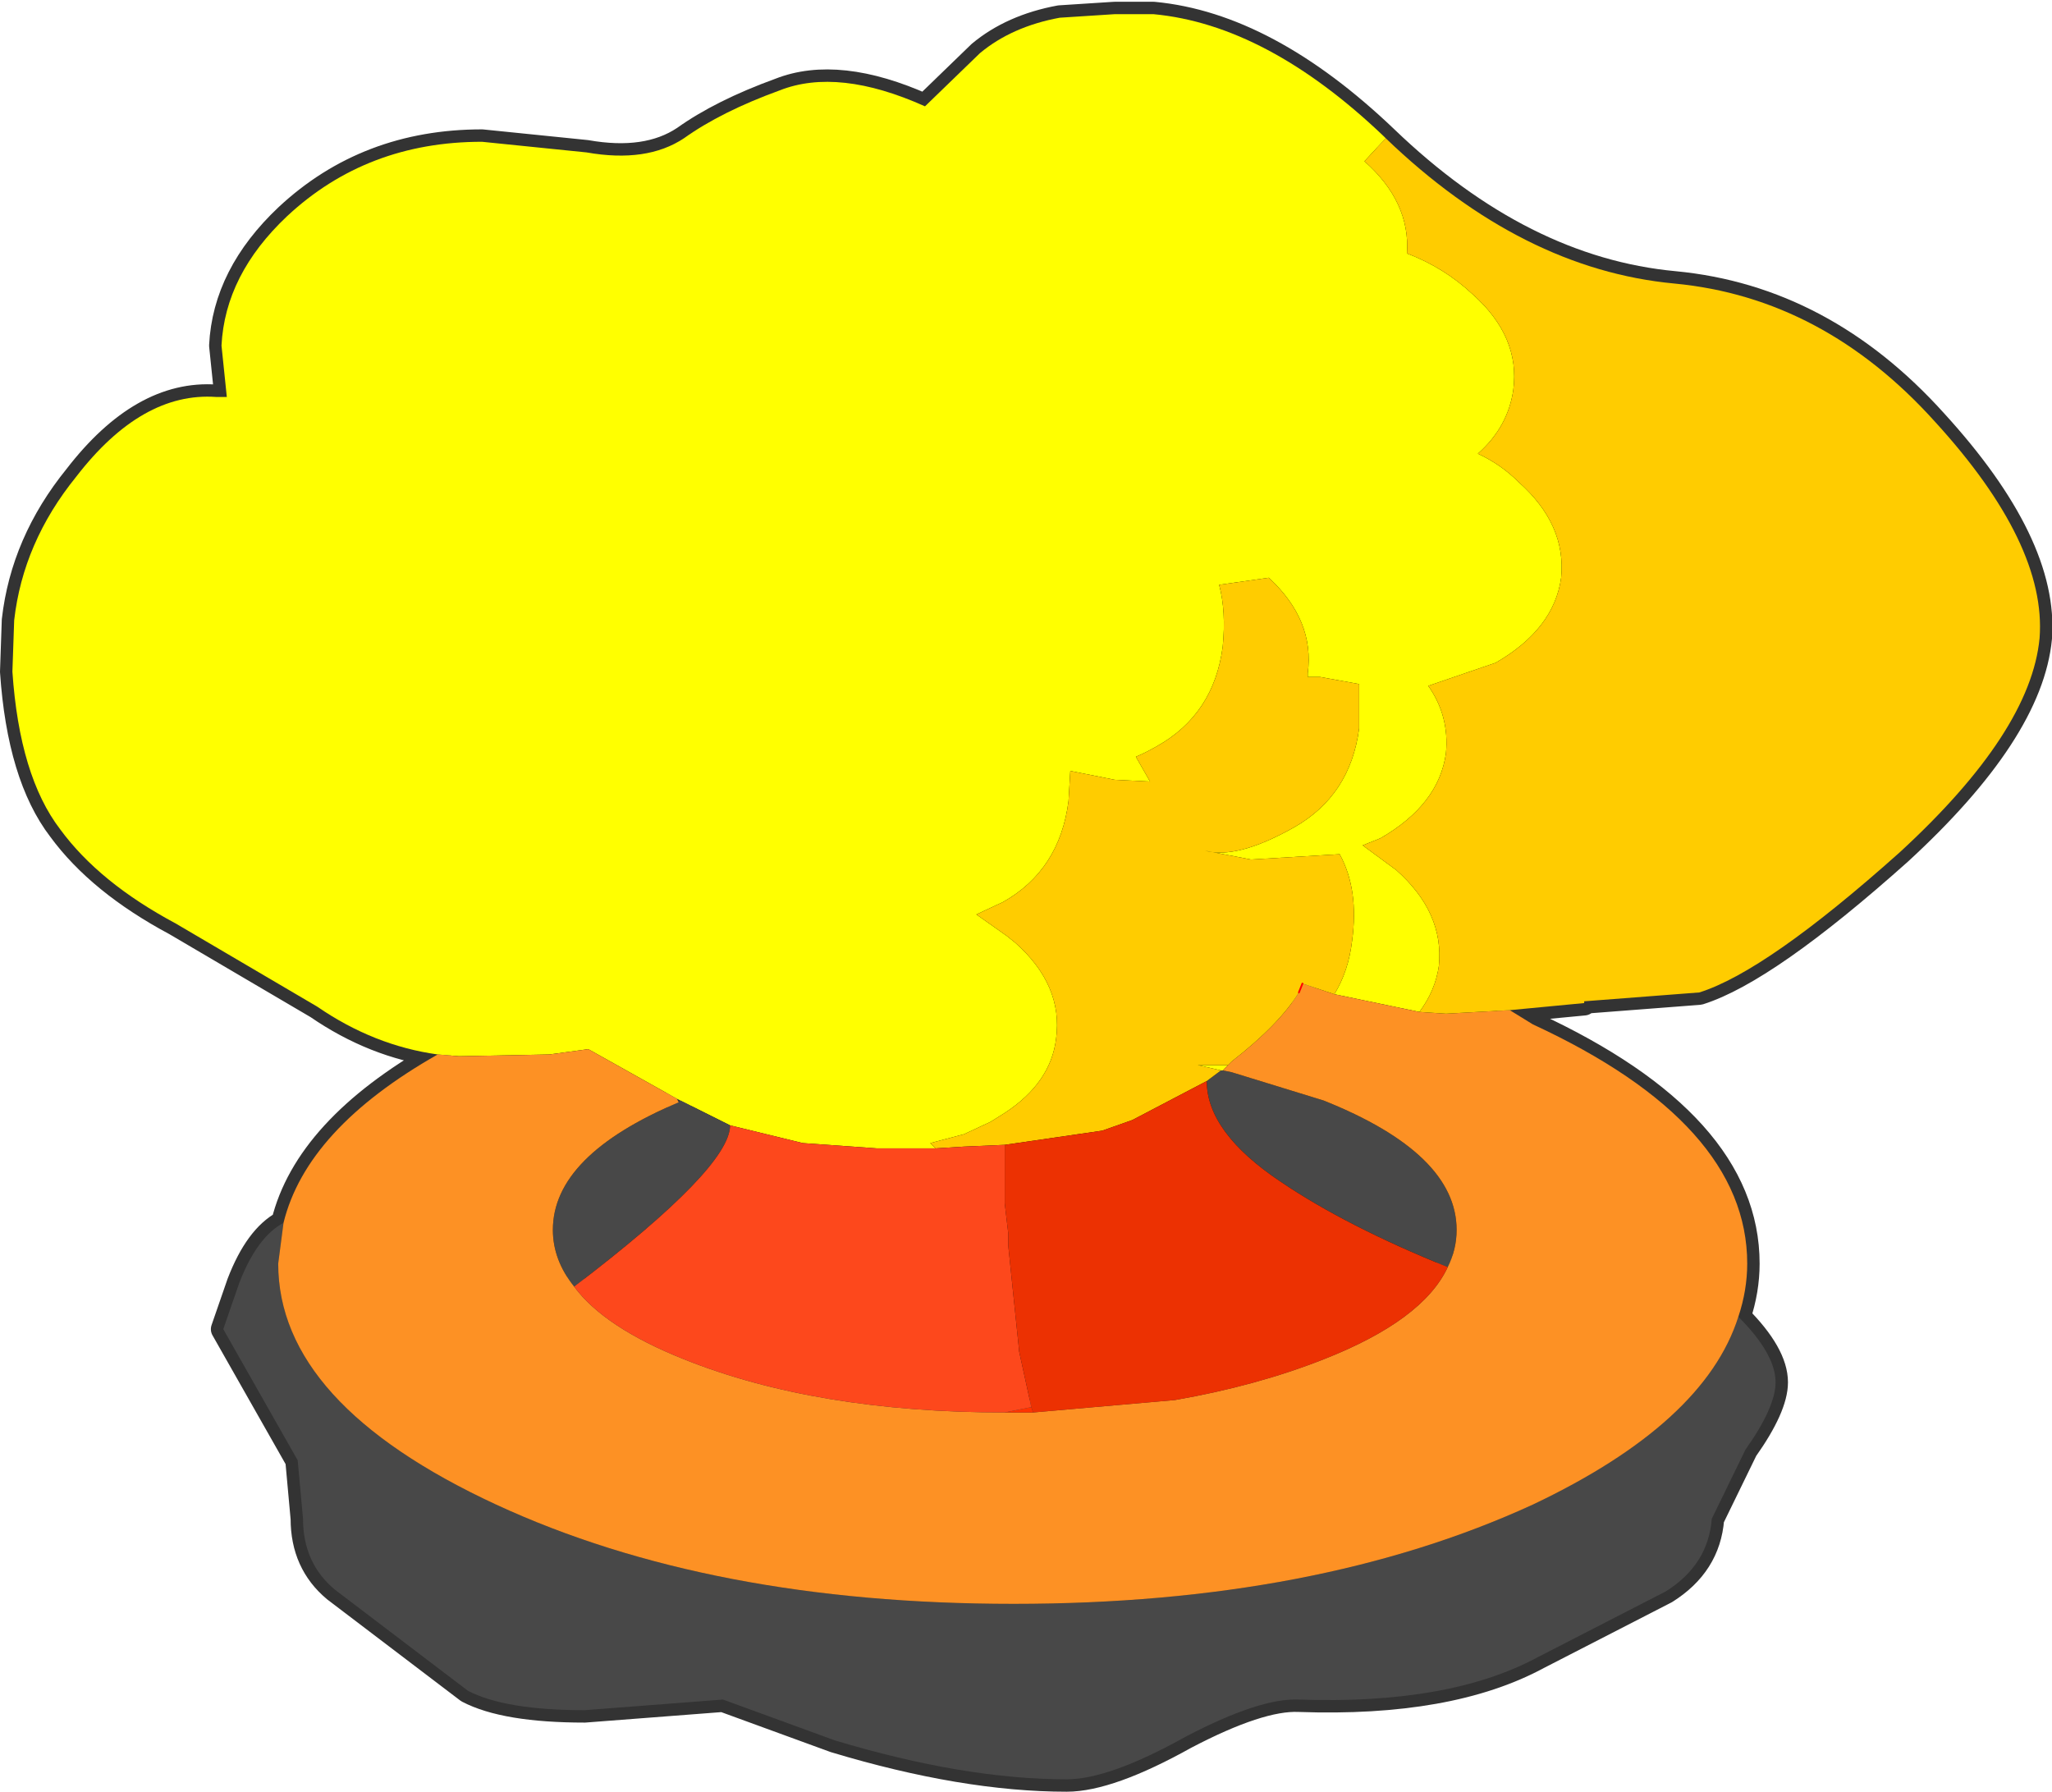 <?xml version="1.0" encoding="UTF-8" standalone="no"?>
<svg xmlns:ffdec="https://www.free-decompiler.com/flash" xmlns:xlink="http://www.w3.org/1999/xlink" ffdec:objectType="shape" height="50.55px" width="57.9px" xmlns="http://www.w3.org/2000/svg">
  <g transform="matrix(1.0, 0.0, 0.0, 1.0, 266.6, 175.5)">
    <path d="M-235.15 -175.1 L-234.05 -175.1 Q-230.85 -174.8 -227.5 -171.6 -223.65 -167.9 -219.35 -167.5 -215.15 -167.1 -212.0 -163.6 -208.85 -160.15 -209.05 -157.5 -209.3 -154.85 -213.0 -151.45 -216.75 -148.1 -218.65 -147.5 L-221.9 -147.25 -221.9 -147.2 -224.0 -147.0 -223.35 -146.6 Q-217.3 -143.8 -217.3 -139.85 -217.3 -139.1 -217.55 -138.35 -216.5 -137.3 -216.5 -136.5 -216.5 -135.8 -217.35 -134.6 L-218.3 -132.65 Q-218.4 -131.35 -219.6 -130.6 L-223.2 -128.75 Q-225.7 -127.4 -229.95 -127.55 -231.05 -127.6 -233.15 -126.5 -235.3 -125.3 -236.5 -125.3 -239.4 -125.3 -243.05 -126.4 L-246.2 -127.55 -250.1 -127.25 Q-252.35 -127.25 -253.4 -127.8 L-257.15 -130.65 Q-258.05 -131.4 -258.05 -132.65 L-258.2 -134.3 -260.3 -138.0 -259.85 -139.3 Q-259.35 -140.6 -258.6 -141.0 -257.95 -143.65 -254.25 -145.75 -256.05 -146.0 -257.65 -147.1 L-261.65 -149.45 Q-263.8 -150.6 -264.9 -152.1 -266.05 -153.6 -266.25 -156.55 L-266.2 -158.0 Q-265.95 -160.2 -264.45 -162.05 -262.6 -164.45 -260.5 -164.3 L-260.2 -164.3 -260.35 -165.75 Q-260.25 -167.75 -258.5 -169.4 -256.25 -171.5 -253.0 -171.5 L-250.05 -171.2 Q-248.35 -170.9 -247.3 -171.6 -246.25 -172.35 -244.6 -172.95 -242.95 -173.6 -240.5 -172.5 L-238.95 -174.0 Q-238.05 -174.75 -236.7 -175.0 L-235.15 -175.1 M-250.4 -139.2 Q-249.55 -138.05 -247.3 -137.15 -243.55 -135.65 -238.25 -135.65 -232.95 -135.65 -229.25 -137.15 -226.45 -138.25 -225.75 -139.75 -226.45 -138.25 -229.25 -137.15 -232.95 -135.65 -238.25 -135.65 -243.55 -135.65 -247.3 -137.15 -249.55 -138.05 -250.4 -139.2 M-229.85 -147.75 L-229.95 -147.5 -229.85 -147.75 M-258.6 -141.0 L-258.75 -139.85 Q-258.75 -135.9 -252.6 -133.05 -246.55 -130.25 -238.0 -130.25 -229.45 -130.25 -223.35 -133.05 -218.5 -135.35 -217.55 -138.35 -218.5 -135.35 -223.35 -133.05 -229.45 -130.25 -238.0 -130.25 -246.55 -130.25 -252.6 -133.05 -258.75 -135.9 -258.75 -139.85 L-258.6 -141.0 M-247.45 -144.4 L-247.4 -144.45 -247.5 -144.5 -247.45 -144.4" fill="#000000" fill-rule="evenodd" stroke="none"/>
    <path d="M-235.15 -175.1 L-234.05 -175.1 Q-230.85 -174.8 -227.5 -171.6 -223.65 -167.9 -219.35 -167.5 -215.15 -167.1 -212.0 -163.6 -208.85 -160.15 -209.05 -157.5 -209.3 -154.85 -213.0 -151.45 -216.75 -148.1 -218.65 -147.5 L-221.9 -147.25 -221.9 -147.2 -224.0 -147.0 -223.35 -146.6 Q-217.3 -143.8 -217.3 -139.85 -217.3 -139.1 -217.55 -138.35 -216.5 -137.3 -216.5 -136.5 -216.5 -135.8 -217.35 -134.6 L-218.3 -132.65 Q-218.4 -131.35 -219.6 -130.6 L-223.2 -128.75 Q-225.7 -127.4 -229.95 -127.55 -231.05 -127.6 -233.15 -126.5 -235.3 -125.3 -236.5 -125.3 -239.4 -125.3 -243.05 -126.4 L-246.2 -127.55 -250.1 -127.25 Q-252.35 -127.25 -253.4 -127.8 L-257.15 -130.65 Q-258.05 -131.4 -258.05 -132.65 L-258.2 -134.3 -260.3 -138.0 -259.85 -139.3 Q-259.35 -140.6 -258.6 -141.0 -257.95 -143.65 -254.25 -145.75 -256.05 -146.0 -257.65 -147.1 L-261.65 -149.45 Q-263.8 -150.6 -264.9 -152.1 -266.05 -153.6 -266.25 -156.55 L-266.2 -158.0 Q-265.95 -160.2 -264.45 -162.05 -262.6 -164.45 -260.5 -164.3 L-260.2 -164.3 -260.35 -165.75 Q-260.25 -167.75 -258.5 -169.4 -256.25 -171.5 -253.0 -171.5 L-250.05 -171.2 Q-248.35 -170.9 -247.3 -171.6 -246.25 -172.35 -244.6 -172.95 -242.95 -173.6 -240.5 -172.5 L-238.95 -174.0 Q-238.05 -174.75 -236.7 -175.0 L-235.15 -175.1 M-217.55 -138.35 Q-218.5 -135.35 -223.35 -133.05 -229.45 -130.25 -238.0 -130.25 -246.55 -130.25 -252.6 -133.05 -258.75 -135.9 -258.75 -139.85 L-258.6 -141.0 M-229.95 -147.5 L-229.85 -147.75 M-225.75 -139.75 Q-226.45 -138.25 -229.25 -137.15 -232.95 -135.65 -238.25 -135.65 -243.55 -135.65 -247.3 -137.15 -249.55 -138.05 -250.4 -139.2 M-247.45 -144.4 L-247.4 -144.45 -247.5 -144.5 -247.45 -144.4 Z" fill="none" stroke="#333333" stroke-linecap="round" stroke-linejoin="round" stroke-width="0.7"/>
    <path d="M-254.25 -145.75 Q-256.05 -146.0 -257.65 -147.1 L-261.65 -149.45 Q-263.8 -150.6 -264.9 -152.1 -266.05 -153.6 -266.25 -156.55 L-266.2 -158.0 Q-265.95 -160.2 -264.45 -162.05 -262.6 -164.45 -260.5 -164.3 L-260.2 -164.3 -260.35 -165.75 Q-260.25 -167.75 -258.5 -169.4 -256.25 -171.5 -253.0 -171.5 L-250.05 -171.2 Q-248.35 -170.9 -247.3 -171.6 -246.25 -172.35 -244.6 -172.95 -242.95 -173.6 -240.5 -172.5 L-238.95 -174.0 Q-238.05 -174.75 -236.7 -175.0 L-235.15 -175.1 -234.05 -175.1 Q-230.85 -174.8 -227.55 -171.65 L-227.5 -171.6 -228.1 -170.95 Q-226.8 -169.8 -226.9 -168.35 -225.85 -167.95 -225.05 -167.2 -223.7 -166.0 -223.9 -164.5 -224.05 -163.45 -224.9 -162.7 -224.25 -162.4 -223.75 -161.9 -222.4 -160.7 -222.55 -159.2 -222.75 -157.75 -224.4 -156.8 L-226.3 -156.15 Q-225.7 -155.3 -225.8 -154.25 -226.0 -152.8 -227.65 -151.85 L-228.15 -151.65 -227.2 -150.95 Q-225.85 -149.75 -226.0 -148.25 -226.1 -147.55 -226.55 -146.95 L-228.95 -147.45 Q-228.55 -148.1 -228.45 -148.95 -228.25 -150.4 -228.8 -151.4 L-231.3 -151.25 -232.6 -151.5 Q-231.7 -151.25 -230.1 -152.15 -228.5 -153.05 -228.25 -154.95 L-228.25 -156.2 -229.35 -156.4 -229.7 -156.4 -229.7 -156.5 Q-229.5 -158.0 -230.8 -159.2 L-232.2 -159.0 Q-232.0 -158.25 -232.1 -157.25 -232.35 -155.35 -233.95 -154.45 -234.3 -154.25 -234.55 -154.15 L-234.15 -153.45 -235.15 -153.5 -236.4 -153.75 -236.45 -152.9 Q-236.7 -150.95 -238.3 -150.05 L-239.05 -149.7 -238.2 -149.1 -237.95 -148.9 Q-236.6 -147.7 -236.8 -146.2 -236.95 -144.95 -238.25 -144.1 L-238.65 -143.85 -239.4 -143.5 -240.35 -143.25 -240.2 -143.1 -241.85 -143.1 -243.95 -143.25 -246.0 -143.75 -247.4 -144.45 -247.5 -144.5 -250.0 -145.9 -251.1 -145.75 -253.65 -145.7 -254.25 -145.75 M-231.95 -145.45 L-232.1 -145.3 -232.15 -145.3 -232.8 -145.45 -231.95 -145.45" fill="#ffff00" fill-rule="evenodd" stroke="none"/>
    <path d="M-217.55 -138.35 Q-216.5 -137.3 -216.5 -136.5 -216.5 -135.8 -217.35 -134.6 L-218.3 -132.65 Q-218.4 -131.35 -219.6 -130.6 L-223.2 -128.75 Q-225.7 -127.4 -229.95 -127.55 -231.05 -127.6 -233.15 -126.5 -235.3 -125.3 -236.5 -125.3 -239.4 -125.3 -243.05 -126.4 L-246.2 -127.55 -250.1 -127.25 Q-252.35 -127.25 -253.4 -127.8 L-257.15 -130.65 Q-258.05 -131.4 -258.05 -132.65 L-258.2 -134.3 -260.3 -138.0 -259.85 -139.3 Q-259.35 -140.6 -258.6 -141.0 L-258.75 -139.85 Q-258.75 -135.9 -252.6 -133.05 -246.55 -130.25 -238.0 -130.25 -229.45 -130.25 -223.35 -133.05 -218.5 -135.35 -217.55 -138.35 M-247.4 -144.45 L-246.0 -143.75 Q-246.0 -142.55 -250.4 -139.2 -251.0 -139.95 -251.0 -140.8 -251.0 -142.9 -247.45 -144.4 L-247.4 -144.45 M-232.1 -145.3 L-231.85 -145.25 -229.25 -144.45 Q-225.5 -142.95 -225.5 -140.8 -225.5 -140.25 -225.75 -139.75 -228.6 -140.9 -230.45 -142.15 -232.55 -143.55 -232.55 -145.0 L-232.15 -145.3 -232.1 -145.3" fill="#484848" fill-rule="evenodd" stroke="none"/>
    <path d="M-224.0 -147.0 L-223.35 -146.6 Q-217.3 -143.8 -217.3 -139.85 -217.3 -139.1 -217.55 -138.35 -218.5 -135.35 -223.35 -133.05 -229.45 -130.25 -238.0 -130.25 -246.55 -130.25 -252.6 -133.05 -258.75 -135.9 -258.75 -139.85 L-258.6 -141.0 Q-257.95 -143.65 -254.25 -145.75 L-253.65 -145.7 -251.1 -145.75 -250.0 -145.9 -247.5 -144.5 -247.45 -144.4 Q-251.0 -142.9 -251.0 -140.8 -251.0 -139.95 -250.4 -139.2 -249.55 -138.05 -247.3 -137.15 -243.55 -135.65 -238.25 -135.65 L-238.1 -135.65 -237.45 -135.65 -233.45 -136.0 Q-231.15 -136.4 -229.25 -137.15 -226.45 -138.25 -225.75 -139.75 -225.5 -140.25 -225.5 -140.8 -225.5 -142.95 -229.25 -144.45 L-231.85 -145.25 -232.1 -145.3 -231.95 -145.45 -231.85 -145.55 Q-230.5 -146.6 -229.95 -147.5 L-229.85 -147.75 -228.95 -147.45 -226.55 -146.95 -225.8 -146.9 -224.0 -147.0" fill="#fd9124" fill-rule="evenodd" stroke="none"/>
    <path d="M-237.45 -135.65 L-238.1 -135.65 -238.25 -135.65 -237.5 -135.8 -237.45 -135.65" fill="#ff3300" fill-rule="evenodd" stroke="none"/>
    <path d="M-227.5 -171.6 Q-223.65 -167.9 -219.35 -167.5 -215.15 -167.1 -212.0 -163.6 -208.85 -160.15 -209.05 -157.5 -209.3 -154.85 -213.0 -151.45 -216.75 -148.1 -218.65 -147.5 L-221.9 -147.25 -221.9 -147.2 -224.0 -147.0 -225.8 -146.9 -226.55 -146.95 Q-226.1 -147.55 -226.0 -148.25 -225.85 -149.75 -227.2 -150.95 L-228.15 -151.65 -227.65 -151.85 Q-226.0 -152.8 -225.8 -154.25 -225.7 -155.3 -226.3 -156.15 L-224.4 -156.8 Q-222.75 -157.75 -222.55 -159.2 -222.4 -160.7 -223.75 -161.9 -224.25 -162.4 -224.9 -162.7 -224.05 -163.45 -223.9 -164.5 -223.7 -166.0 -225.05 -167.2 -225.85 -167.95 -226.9 -168.35 -226.8 -169.8 -228.1 -170.95 L-227.5 -171.6 M-240.2 -143.1 L-240.35 -143.25 -239.4 -143.5 -238.65 -143.85 -238.25 -144.1 Q-236.95 -144.95 -236.8 -146.2 -236.6 -147.7 -237.95 -148.9 L-238.2 -149.1 -239.05 -149.7 -238.3 -150.05 Q-236.7 -150.95 -236.45 -152.9 L-236.4 -153.75 -235.15 -153.5 -234.15 -153.45 -234.55 -154.15 Q-234.3 -154.25 -233.95 -154.45 -232.35 -155.35 -232.1 -157.25 -232.0 -158.25 -232.2 -159.0 L-230.8 -159.2 Q-229.5 -158.0 -229.7 -156.5 L-229.7 -156.4 -229.35 -156.4 -228.25 -156.2 -228.25 -154.95 Q-228.5 -153.05 -230.1 -152.15 -231.7 -151.25 -232.6 -151.5 L-231.3 -151.25 -228.8 -151.4 Q-228.25 -150.4 -228.45 -148.95 -228.55 -148.1 -228.95 -147.45 L-229.85 -147.75 -229.95 -147.5 Q-230.5 -146.6 -231.85 -145.55 L-231.95 -145.45 -232.8 -145.45 -232.15 -145.3 -232.55 -145.0 -234.65 -143.9 -235.5 -143.6 -238.25 -143.2 -239.4 -143.15 -240.2 -143.1" fill="#ffcc00" fill-rule="evenodd" stroke="none"/>
    <path d="M-225.75 -139.75 Q-226.45 -138.25 -229.25 -137.15 -231.15 -136.4 -233.45 -136.0 L-237.45 -135.65 -237.5 -135.8 -237.85 -137.4 -237.85 -137.45 -238.15 -140.35 -238.15 -140.7 -238.25 -141.55 -238.25 -141.65 -238.25 -143.2 -235.5 -143.6 -234.65 -143.9 -232.55 -145.0 Q-232.55 -143.55 -230.45 -142.15 -228.6 -140.9 -225.75 -139.75" fill="#ec3102" fill-rule="evenodd" stroke="none"/>
    <path d="M-246.0 -143.75 L-243.95 -143.25 -241.85 -143.1 -240.2 -143.1 -239.4 -143.15 -238.25 -143.2 -238.25 -141.65 -238.25 -141.55 -238.15 -140.7 -238.15 -140.35 -237.85 -137.45 -237.85 -137.4 -237.5 -135.8 -238.25 -135.65 Q-243.55 -135.65 -247.3 -137.15 -249.55 -138.05 -250.4 -139.2 -246.0 -142.55 -246.0 -143.75" fill="#fd481c" fill-rule="evenodd" stroke="none"/>
    <path d="M-229.85 -147.75 L-229.95 -147.5" fill="none" stroke="#ff0000" stroke-linecap="round" stroke-linejoin="round" stroke-width="0.05"/>
  </g>
</svg>
